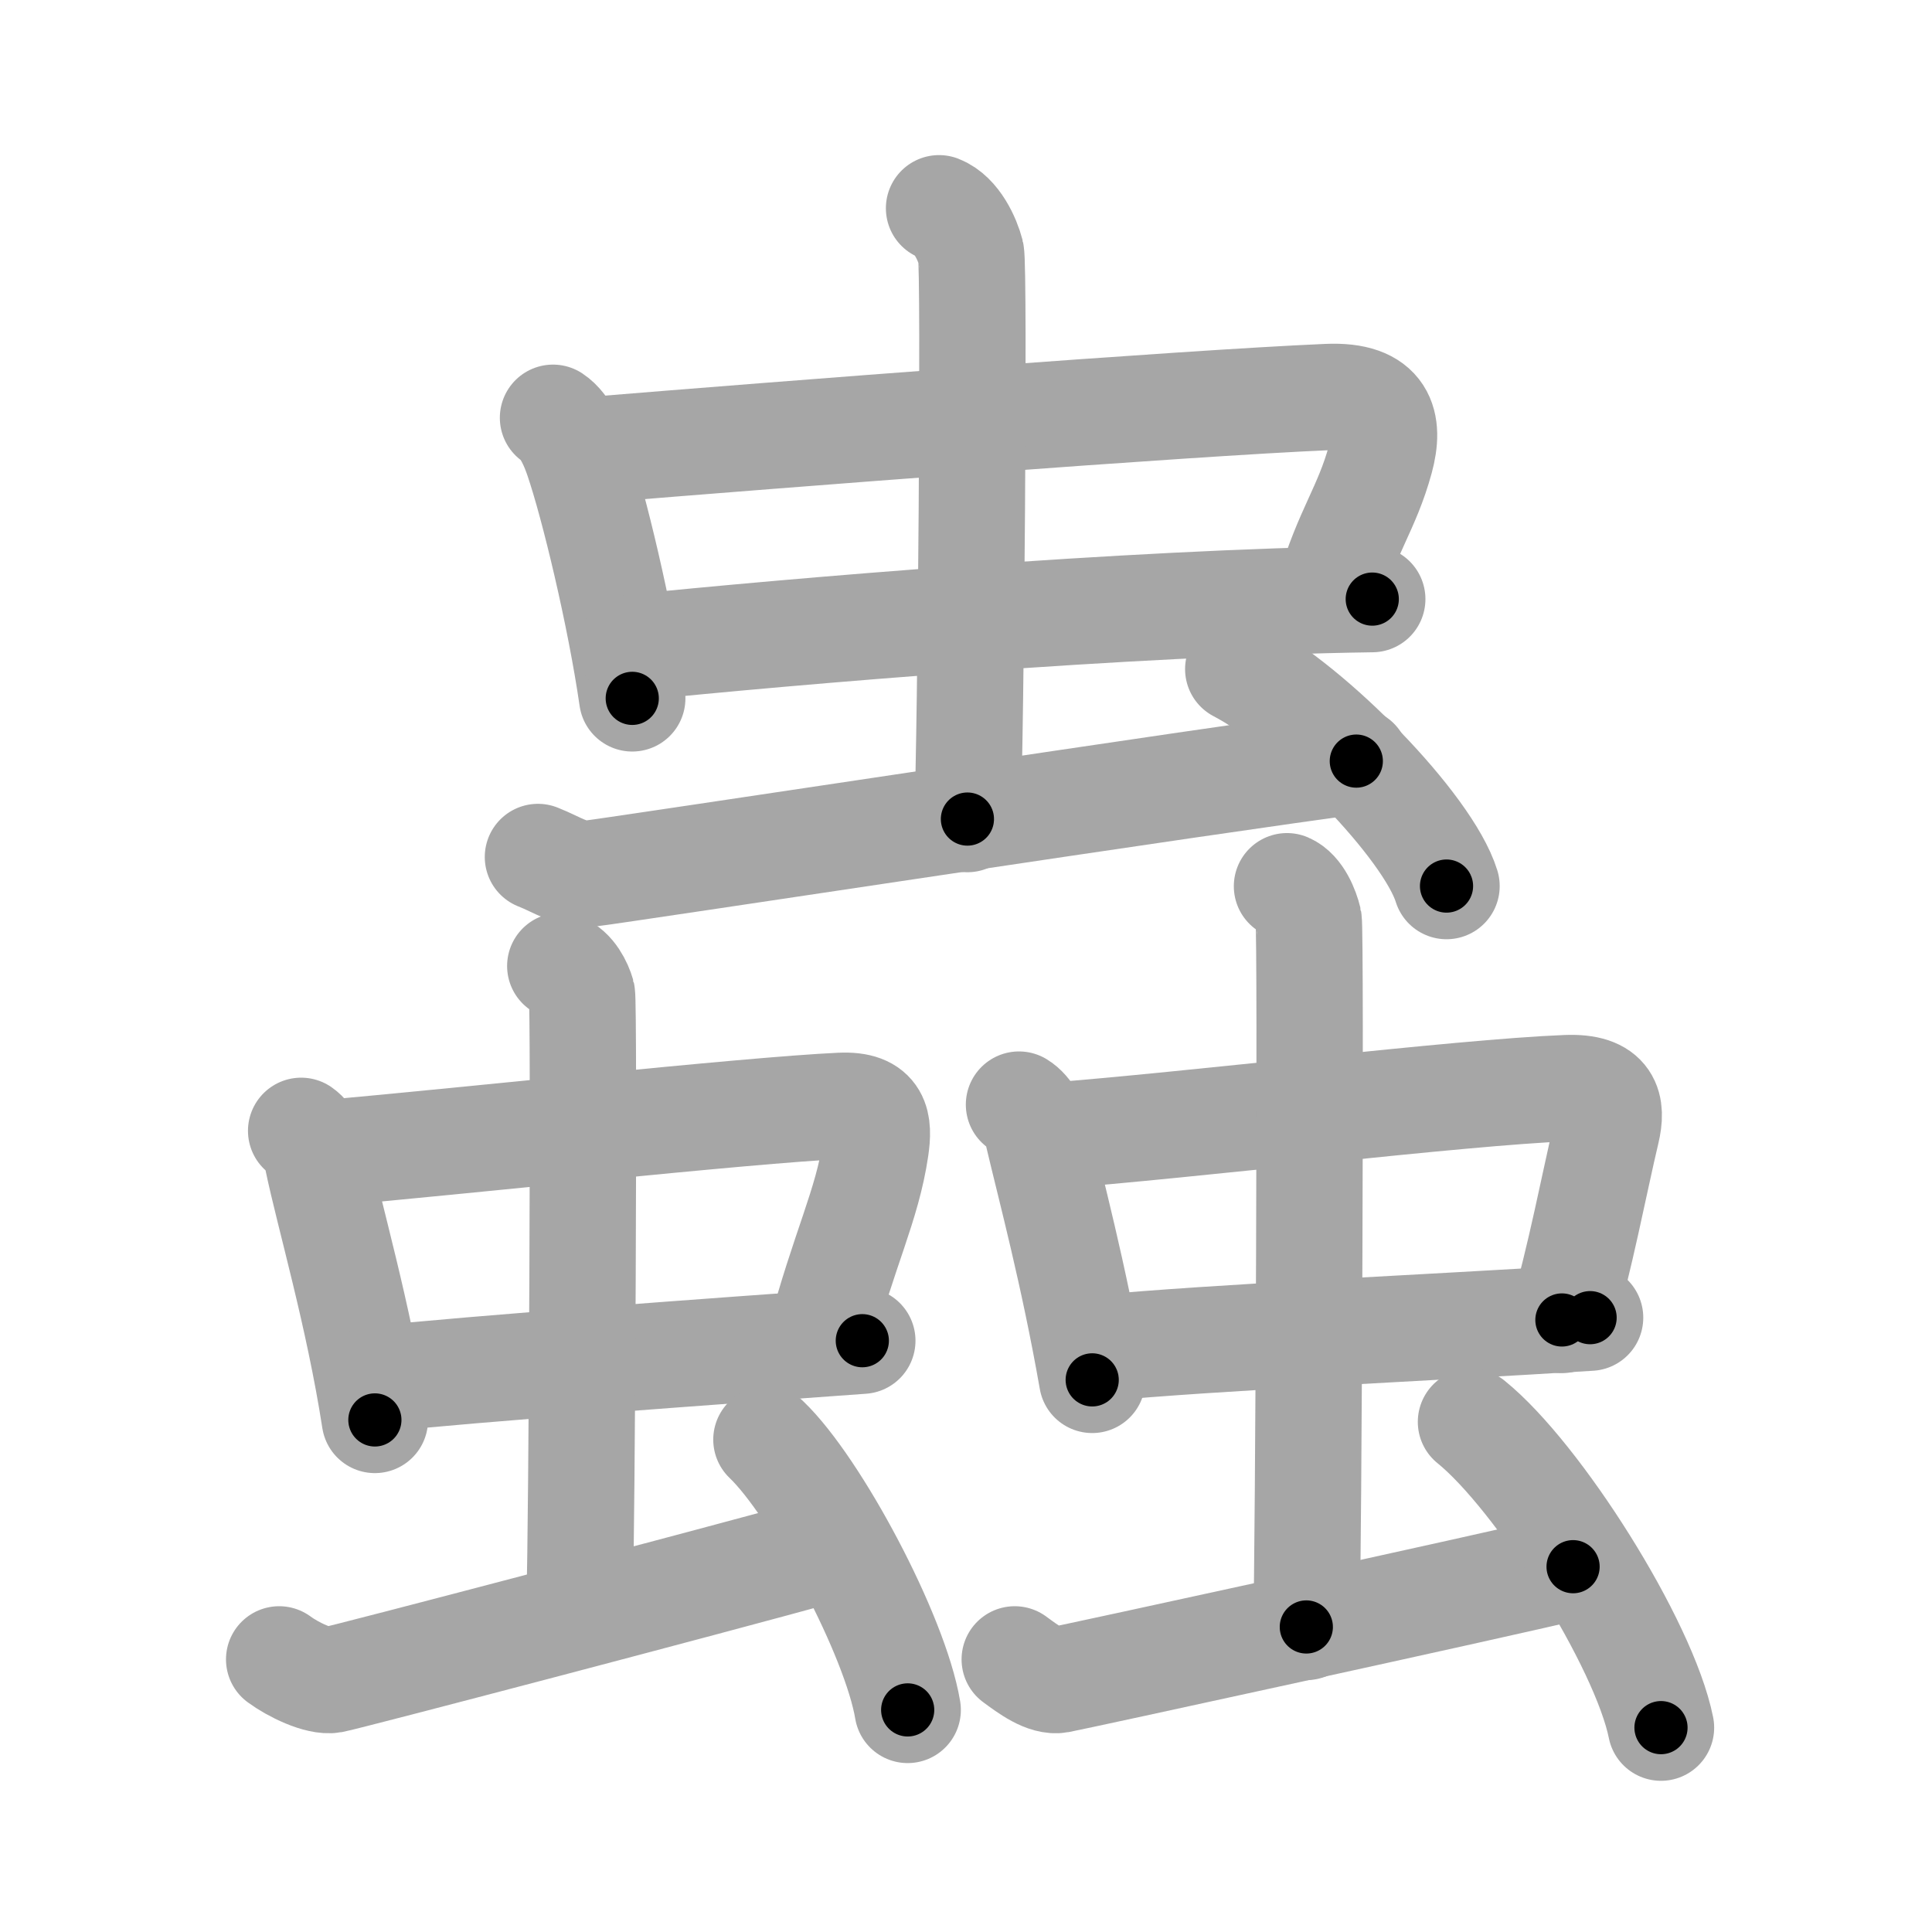 <svg xmlns="http://www.w3.org/2000/svg" viewBox="0 0 109 109" id="87f2"><g fill="none" stroke="#a6a6a6" stroke-width="6" stroke-linecap="round" stroke-linejoin="round"><g><g><g><g><path d="M31.2,23.57c0.73,0.48,1.19,1.68,1.4,2.3c0.9,2.63,2.4,8.88,3.07,13.53" /><path d="M33.15,25.41c11.19-0.92,33.64-2.66,41.74-3.01c3.16-0.14,3.53,1.51,2.99,3.5c-0.76,2.79-1.89,4.09-2.9,7.57" /><path d="M35.59,36.55c9-0.92,27.91-2.55,41.83-2.75" /></g><g><path d="M52.98,11.75c1,0.39,1.6,1.75,1.8,2.52c0.2,0.78,0,27.09-0.2,31.94" /></g></g><path d="M30.35,48.35c1.17,0.46,1.87,1.04,3.04,0.92s35.89-5.41,43.13-6.33" /><path d="M69.86,37.75c4.15,2.16,10.71,8.88,11.75,12.24" /></g><g><g><g><g><path d="M16.99,63.8c0.48,0.33,0.83,1.14,0.92,1.58c0.65,3.14,2.32,8.78,3.24,14.73" /><path d="M18.26,65.07c7.33-0.63,23.88-2.44,29.18-2.68c2.07-0.09,2.16,1,1.96,2.4c-0.48,3.25-1.77,5.62-3.19,10.98" /><path d="M20.92,77.84c5.9-0.63,19.48-1.61,27.73-2.2" /></g><g><path d="M31.61,54.5c0.68,0.24,1.08,1.09,1.22,1.58c0.14,0.49,0,30.91-0.13,33.95" /></g></g><path d="M15.75,93.62c0.77,0.57,2.24,1.29,3.01,1.15c0.77-0.14,21.24-5.51,27.99-7.38" /><path d="M43.24,81.22c2.81,2.69,7.27,11.06,7.97,15.25" /></g><g><g><g><path d="M57.49,62.32c0.55,0.33,0.95,1.16,1.05,1.6c0.75,3.19,2.02,7.89,3.08,13.93" /><path d="M58.95,64.11c8.42-0.64,23.35-2.48,29.44-2.72c2.38-0.09,2.58,1.04,2.25,2.44c-0.64,2.68-1.54,7.4-2.52,10.64" /><path d="M61.93,76.07c6.77-0.64,18.3-1.13,27.78-1.73" /></g><g><path d="M72.61,50c0.68,0.29,1.08,1.31,1.22,1.9c0.14,0.58,0,36.23-0.13,39.89" /></g></g><path d="M57.25,93.62c0.77,0.57,1.74,1.29,2.51,1.15c0.77-0.14,24.19-5.23,28.99-6.38" /><path d="M82.99,80.22c3.78,3.05,9.77,12.51,10.72,17.25" /></g></g></g></g><g fill="none" stroke="#000" stroke-width="3" stroke-linecap="round" stroke-linejoin="round"><path d="M31.2,23.57c0.73,0.48,1.19,1.68,1.4,2.3c0.9,2.63,2.4,8.88,3.07,13.53" stroke-dasharray="16.624" stroke-dashoffset="16.624"><animate attributeName="stroke-dashoffset" values="16.624;16.624;0" dur="0.166s" fill="freeze" begin="0s;87f2.click" /></path><path d="M33.15,25.41c11.19-0.92,33.64-2.66,41.74-3.01c3.16-0.14,3.53,1.51,2.99,3.5c-0.76,2.79-1.89,4.09-2.9,7.57" stroke-dasharray="55.766" stroke-dashoffset="55.766"><animate attributeName="stroke-dashoffset" values="55.766" fill="freeze" begin="87f2.click" /><animate attributeName="stroke-dashoffset" values="55.766;55.766;0" keyTimes="0;0.229;1" dur="0.724s" fill="freeze" begin="0s;87f2.click" /></path><path d="M35.59,36.55c9-0.92,27.91-2.55,41.83-2.75" stroke-dasharray="41.932" stroke-dashoffset="41.932"><animate attributeName="stroke-dashoffset" values="41.932" fill="freeze" begin="87f2.click" /><animate attributeName="stroke-dashoffset" values="41.932;41.932;0" keyTimes="0;0.633;1" dur="1.143s" fill="freeze" begin="0s;87f2.click" /></path><path d="M52.98,11.75c1,0.39,1.6,1.75,1.8,2.52c0.2,0.78,0,27.09-0.2,31.94" stroke-dasharray="35.144" stroke-dashoffset="35.144"><animate attributeName="stroke-dashoffset" values="35.144" fill="freeze" begin="87f2.click" /><animate attributeName="stroke-dashoffset" values="35.144;35.144;0" keyTimes="0;0.765;1" dur="1.494s" fill="freeze" begin="0s;87f2.click" /></path><path d="M30.35,48.35c1.17,0.46,1.87,1.04,3.04,0.92s35.89-5.41,43.13-6.33" stroke-dasharray="46.814" stroke-dashoffset="46.814"><animate attributeName="stroke-dashoffset" values="46.814" fill="freeze" begin="87f2.click" /><animate attributeName="stroke-dashoffset" values="46.814;46.814;0" keyTimes="0;0.761;1" dur="1.962s" fill="freeze" begin="0s;87f2.click" /></path><path d="M69.86,37.75c4.15,2.16,10.71,8.88,11.75,12.24" stroke-dasharray="17.213" stroke-dashoffset="17.213"><animate attributeName="stroke-dashoffset" values="17.213" fill="freeze" begin="87f2.click" /><animate attributeName="stroke-dashoffset" values="17.213;17.213;0" keyTimes="0;0.919;1" dur="2.134s" fill="freeze" begin="0s;87f2.click" /></path><path d="M16.99,63.8c0.48,0.33,0.83,1.14,0.92,1.58c0.65,3.14,2.32,8.78,3.24,14.73" stroke-dasharray="16.951" stroke-dashoffset="16.951"><animate attributeName="stroke-dashoffset" values="16.951" fill="freeze" begin="87f2.click" /><animate attributeName="stroke-dashoffset" values="16.951;16.951;0" keyTimes="0;0.926;1" dur="2.304s" fill="freeze" begin="0s;87f2.click" /></path><path d="M18.26,65.07c7.33-0.63,23.88-2.44,29.18-2.68c2.07-0.09,2.16,1,1.96,2.4c-0.48,3.25-1.77,5.62-3.19,10.98" stroke-dasharray="44.586" stroke-dashoffset="44.586"><animate attributeName="stroke-dashoffset" values="44.586" fill="freeze" begin="87f2.click" /><animate attributeName="stroke-dashoffset" values="44.586;44.586;0" keyTimes="0;0.838;1" dur="2.75s" fill="freeze" begin="0s;87f2.click" /></path><path d="M20.92,77.84c5.9-0.63,19.48-1.61,27.73-2.2" stroke-dasharray="27.819" stroke-dashoffset="27.819"><animate attributeName="stroke-dashoffset" values="27.819" fill="freeze" begin="87f2.click" /><animate attributeName="stroke-dashoffset" values="27.819;27.819;0" keyTimes="0;0.908;1" dur="3.028s" fill="freeze" begin="0s;87f2.click" /></path><path d="M31.61,54.5c0.68,0.24,1.08,1.09,1.22,1.58c0.14,0.49,0,30.91-0.13,33.95" stroke-dasharray="36.019" stroke-dashoffset="36.019"><animate attributeName="stroke-dashoffset" values="36.019" fill="freeze" begin="87f2.click" /><animate attributeName="stroke-dashoffset" values="36.019;36.019;0" keyTimes="0;0.894;1" dur="3.388s" fill="freeze" begin="0s;87f2.click" /></path><path d="M15.75,93.62c0.77,0.57,2.24,1.29,3.01,1.15c0.77-0.14,21.24-5.51,27.99-7.38" stroke-dasharray="32.231" stroke-dashoffset="32.231"><animate attributeName="stroke-dashoffset" values="32.231" fill="freeze" begin="87f2.click" /><animate attributeName="stroke-dashoffset" values="32.231;32.231;0" keyTimes="0;0.913;1" dur="3.71s" fill="freeze" begin="0s;87f2.click" /></path><path d="M43.24,81.22c2.81,2.69,7.27,11.06,7.97,15.25" stroke-dasharray="17.375" stroke-dashoffset="17.375"><animate attributeName="stroke-dashoffset" values="17.375" fill="freeze" begin="87f2.click" /><animate attributeName="stroke-dashoffset" values="17.375;17.375;0" keyTimes="0;0.955;1" dur="3.884s" fill="freeze" begin="0s;87f2.click" /></path><path d="M57.49,62.32c0.55,0.33,0.95,1.16,1.05,1.6c0.75,3.19,2.02,7.89,3.08,13.93" stroke-dasharray="16.225" stroke-dashoffset="16.225"><animate attributeName="stroke-dashoffset" values="16.225" fill="freeze" begin="87f2.click" /><animate attributeName="stroke-dashoffset" values="16.225;16.225;0" keyTimes="0;0.96;1" dur="4.046s" fill="freeze" begin="0s;87f2.click" /></path><path d="M58.95,64.11c8.42-0.64,23.35-2.48,29.44-2.72c2.38-0.09,2.58,1.04,2.25,2.44c-0.64,2.68-1.54,7.4-2.52,10.64" stroke-dasharray="44.673" stroke-dashoffset="44.673"><animate attributeName="stroke-dashoffset" values="44.673" fill="freeze" begin="87f2.click" /><animate attributeName="stroke-dashoffset" values="44.673;44.673;0" keyTimes="0;0.901;1" dur="4.493s" fill="freeze" begin="0s;87f2.click" /></path><path d="M61.93,76.07c6.77-0.64,18.3-1.13,27.78-1.73" stroke-dasharray="27.836" stroke-dashoffset="27.836"><animate attributeName="stroke-dashoffset" values="27.836" fill="freeze" begin="87f2.click" /><animate attributeName="stroke-dashoffset" values="27.836;27.836;0" keyTimes="0;0.942;1" dur="4.771s" fill="freeze" begin="0s;87f2.click" /></path><path d="M72.61,50c0.68,0.29,1.08,1.31,1.22,1.9c0.14,0.58,0,36.23-0.13,39.89" stroke-dasharray="42.222" stroke-dashoffset="42.222"><animate attributeName="stroke-dashoffset" values="42.222" fill="freeze" begin="87f2.click" /><animate attributeName="stroke-dashoffset" values="42.222;42.222;0" keyTimes="0;0.919;1" dur="5.193s" fill="freeze" begin="0s;87f2.click" /></path><path d="M57.25,93.62c0.77,0.57,1.74,1.29,2.51,1.15c0.77-0.14,24.19-5.23,28.99-6.38" stroke-dasharray="32.514" stroke-dashoffset="32.514"><animate attributeName="stroke-dashoffset" values="32.514" fill="freeze" begin="87f2.click" /><animate attributeName="stroke-dashoffset" values="32.514;32.514;0" keyTimes="0;0.941;1" dur="5.518s" fill="freeze" begin="0s;87f2.click" /></path><path d="M82.99,80.22c3.78,3.05,9.77,12.51,10.72,17.25" stroke-dasharray="20.543" stroke-dashoffset="20.543"><animate attributeName="stroke-dashoffset" values="20.543" fill="freeze" begin="87f2.click" /><animate attributeName="stroke-dashoffset" values="20.543;20.543;0" keyTimes="0;0.964;1" dur="5.723s" fill="freeze" begin="0s;87f2.click" /></path></g></svg>